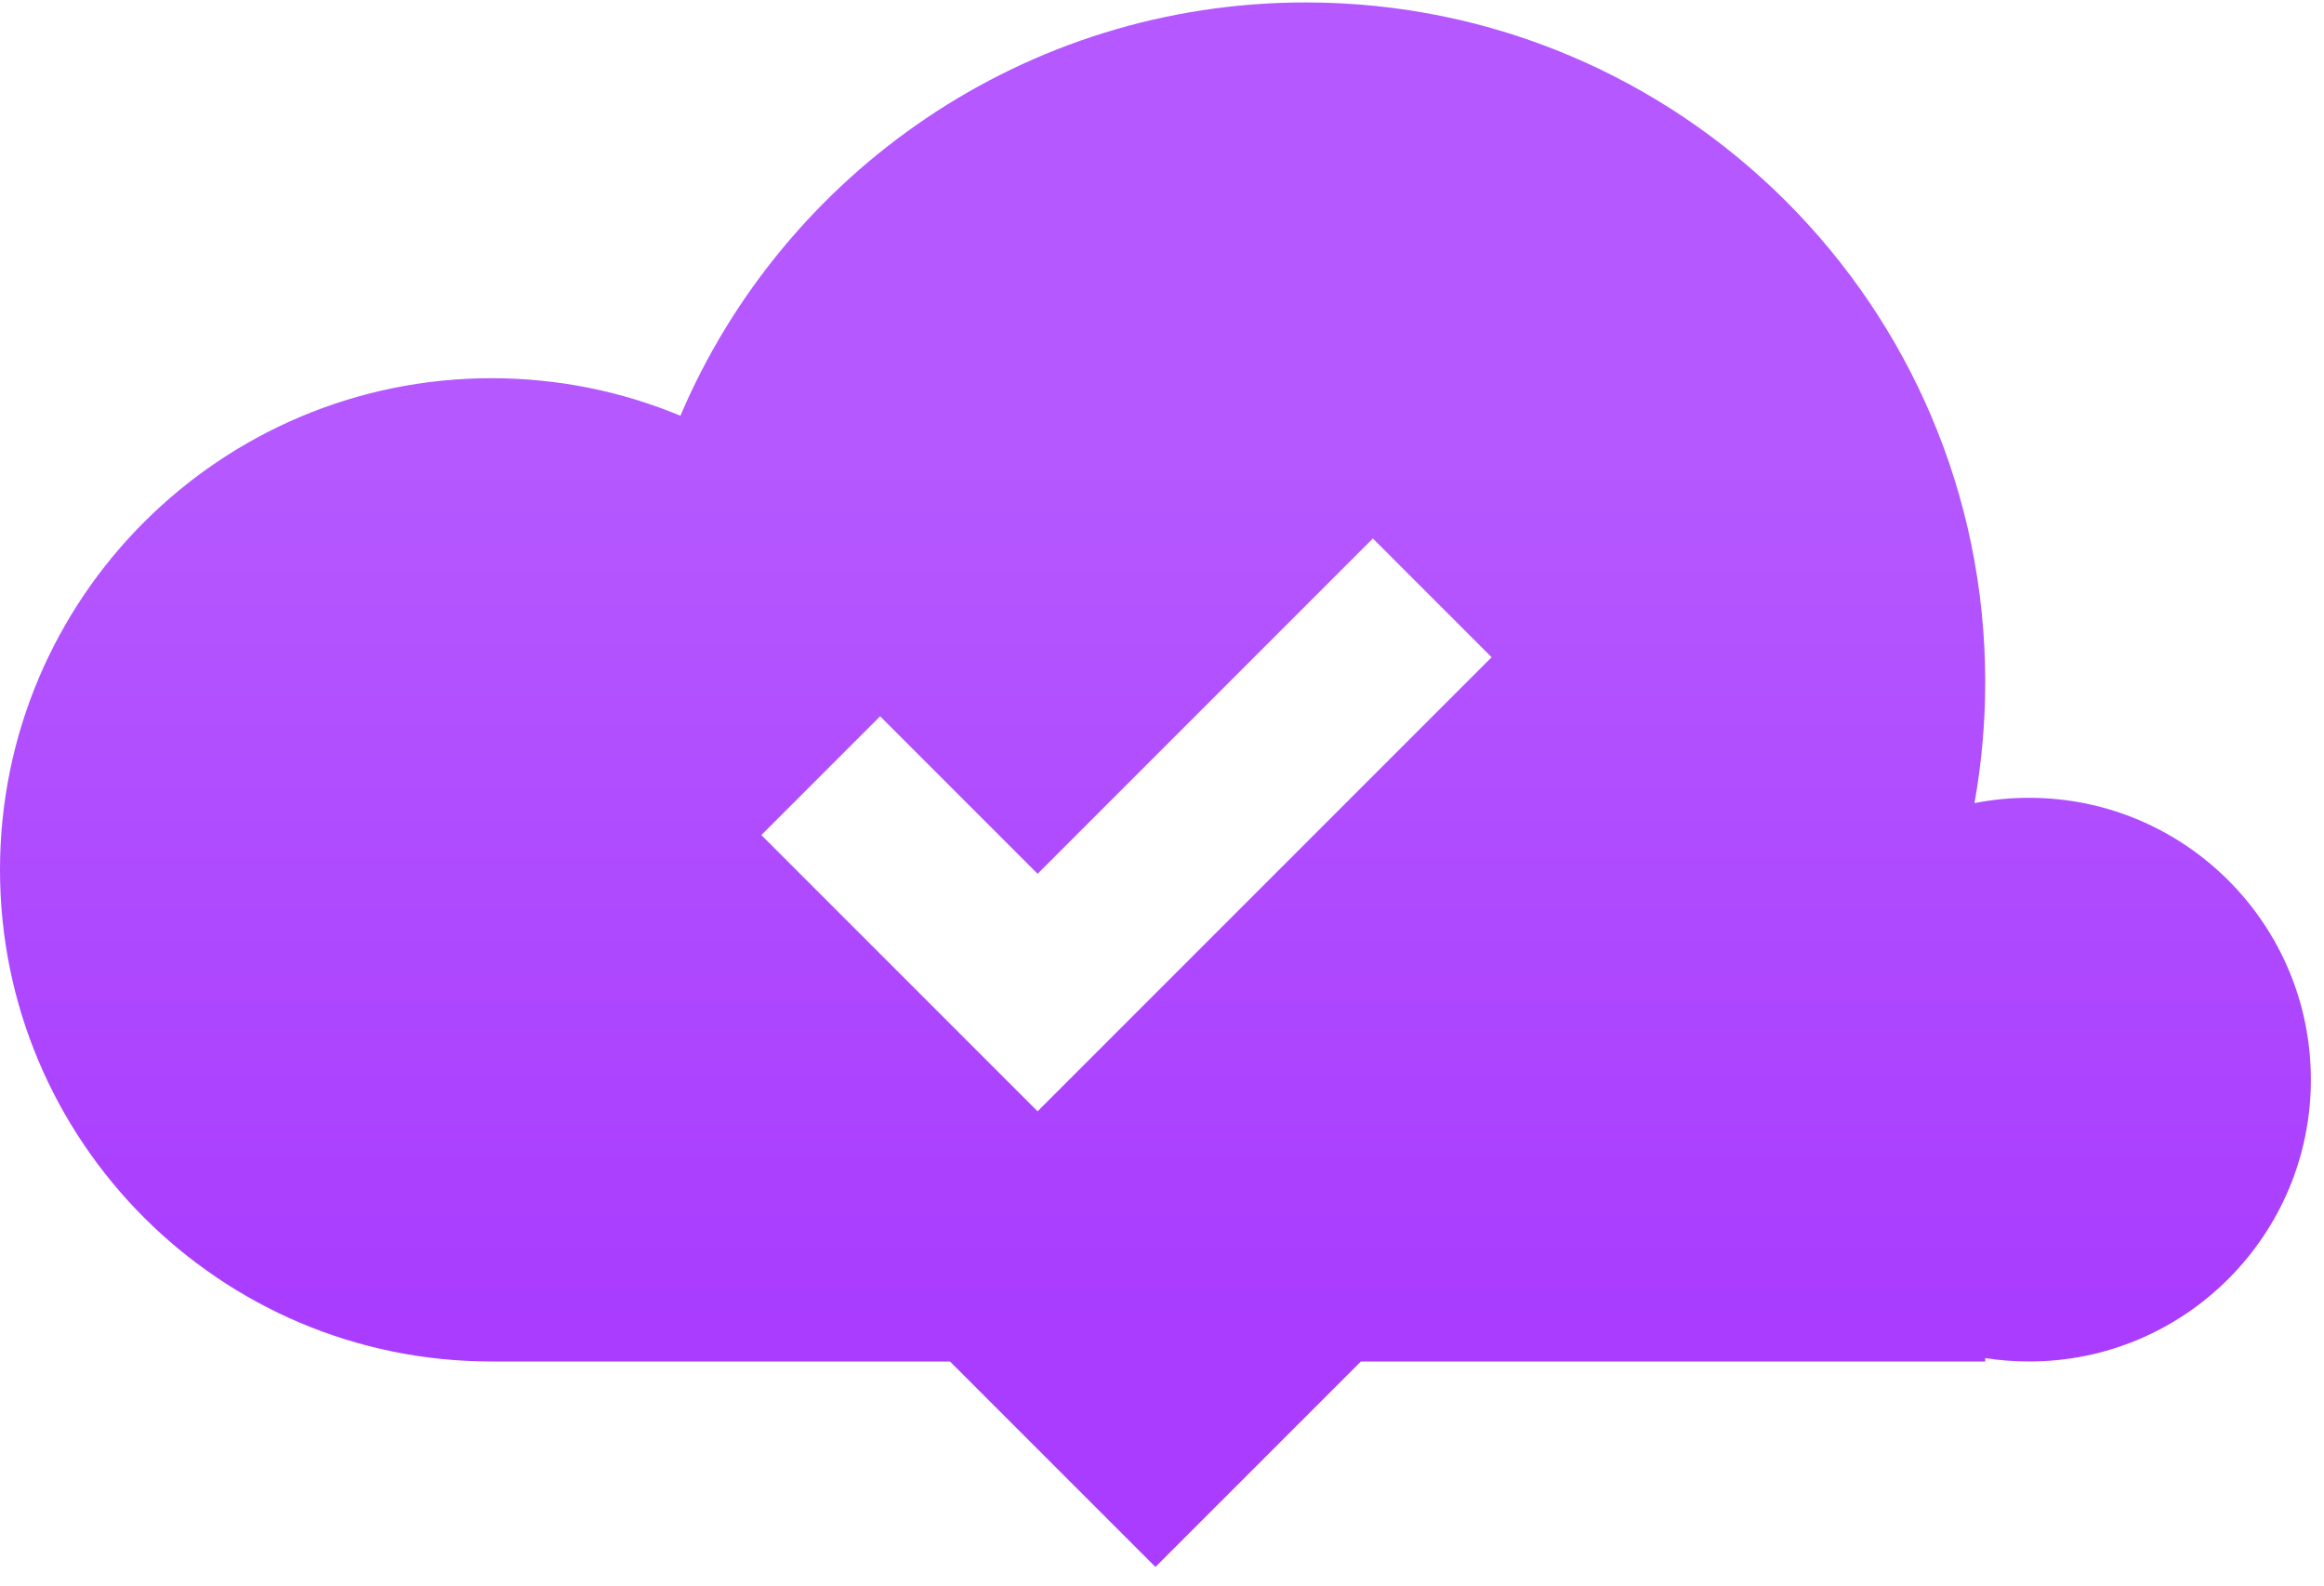<svg width="85" height="58" viewBox="0 0 85 58" fill="none" xmlns="http://www.w3.org/2000/svg">
<path fill-rule="evenodd" clip-rule="evenodd" d="M17.98 49.793C8.05 49.793 0 41.743 0 31.812C0 21.882 8.05 13.832 17.98 13.832C20.427 13.832 22.759 14.32 24.885 15.205C28.672 6.318 37.487 0.089 47.757 0.089C61.483 0.089 72.609 11.215 72.609 24.941C72.609 26.453 72.474 27.934 72.216 29.371C72.862 29.245 73.529 29.178 74.213 29.178C79.905 29.178 84.52 33.793 84.52 39.485C84.52 45.178 79.905 49.793 74.213 49.793C73.667 49.793 73.132 49.75 72.609 49.669V49.793L49.775 49.793L42.26 57.307L34.745 49.793L17.98 49.793ZM37.95 40.643L54.556 24.037L50.213 19.694L37.95 31.957L32.19 26.197L27.847 30.54L37.95 40.643Z" fill="url(#paint0_linear)"/>
<defs>
<linearGradient id="paint0_linear" x1="42.26" y1="7.077" x2="42.26" y2="57.307" gradientUnits="userSpaceOnUse">
<stop offset="0.198" stop-color="#B558FF"/>
<stop offset="0.823" stop-color="#A93CFF"/>
</linearGradient>
</defs>
</svg>
